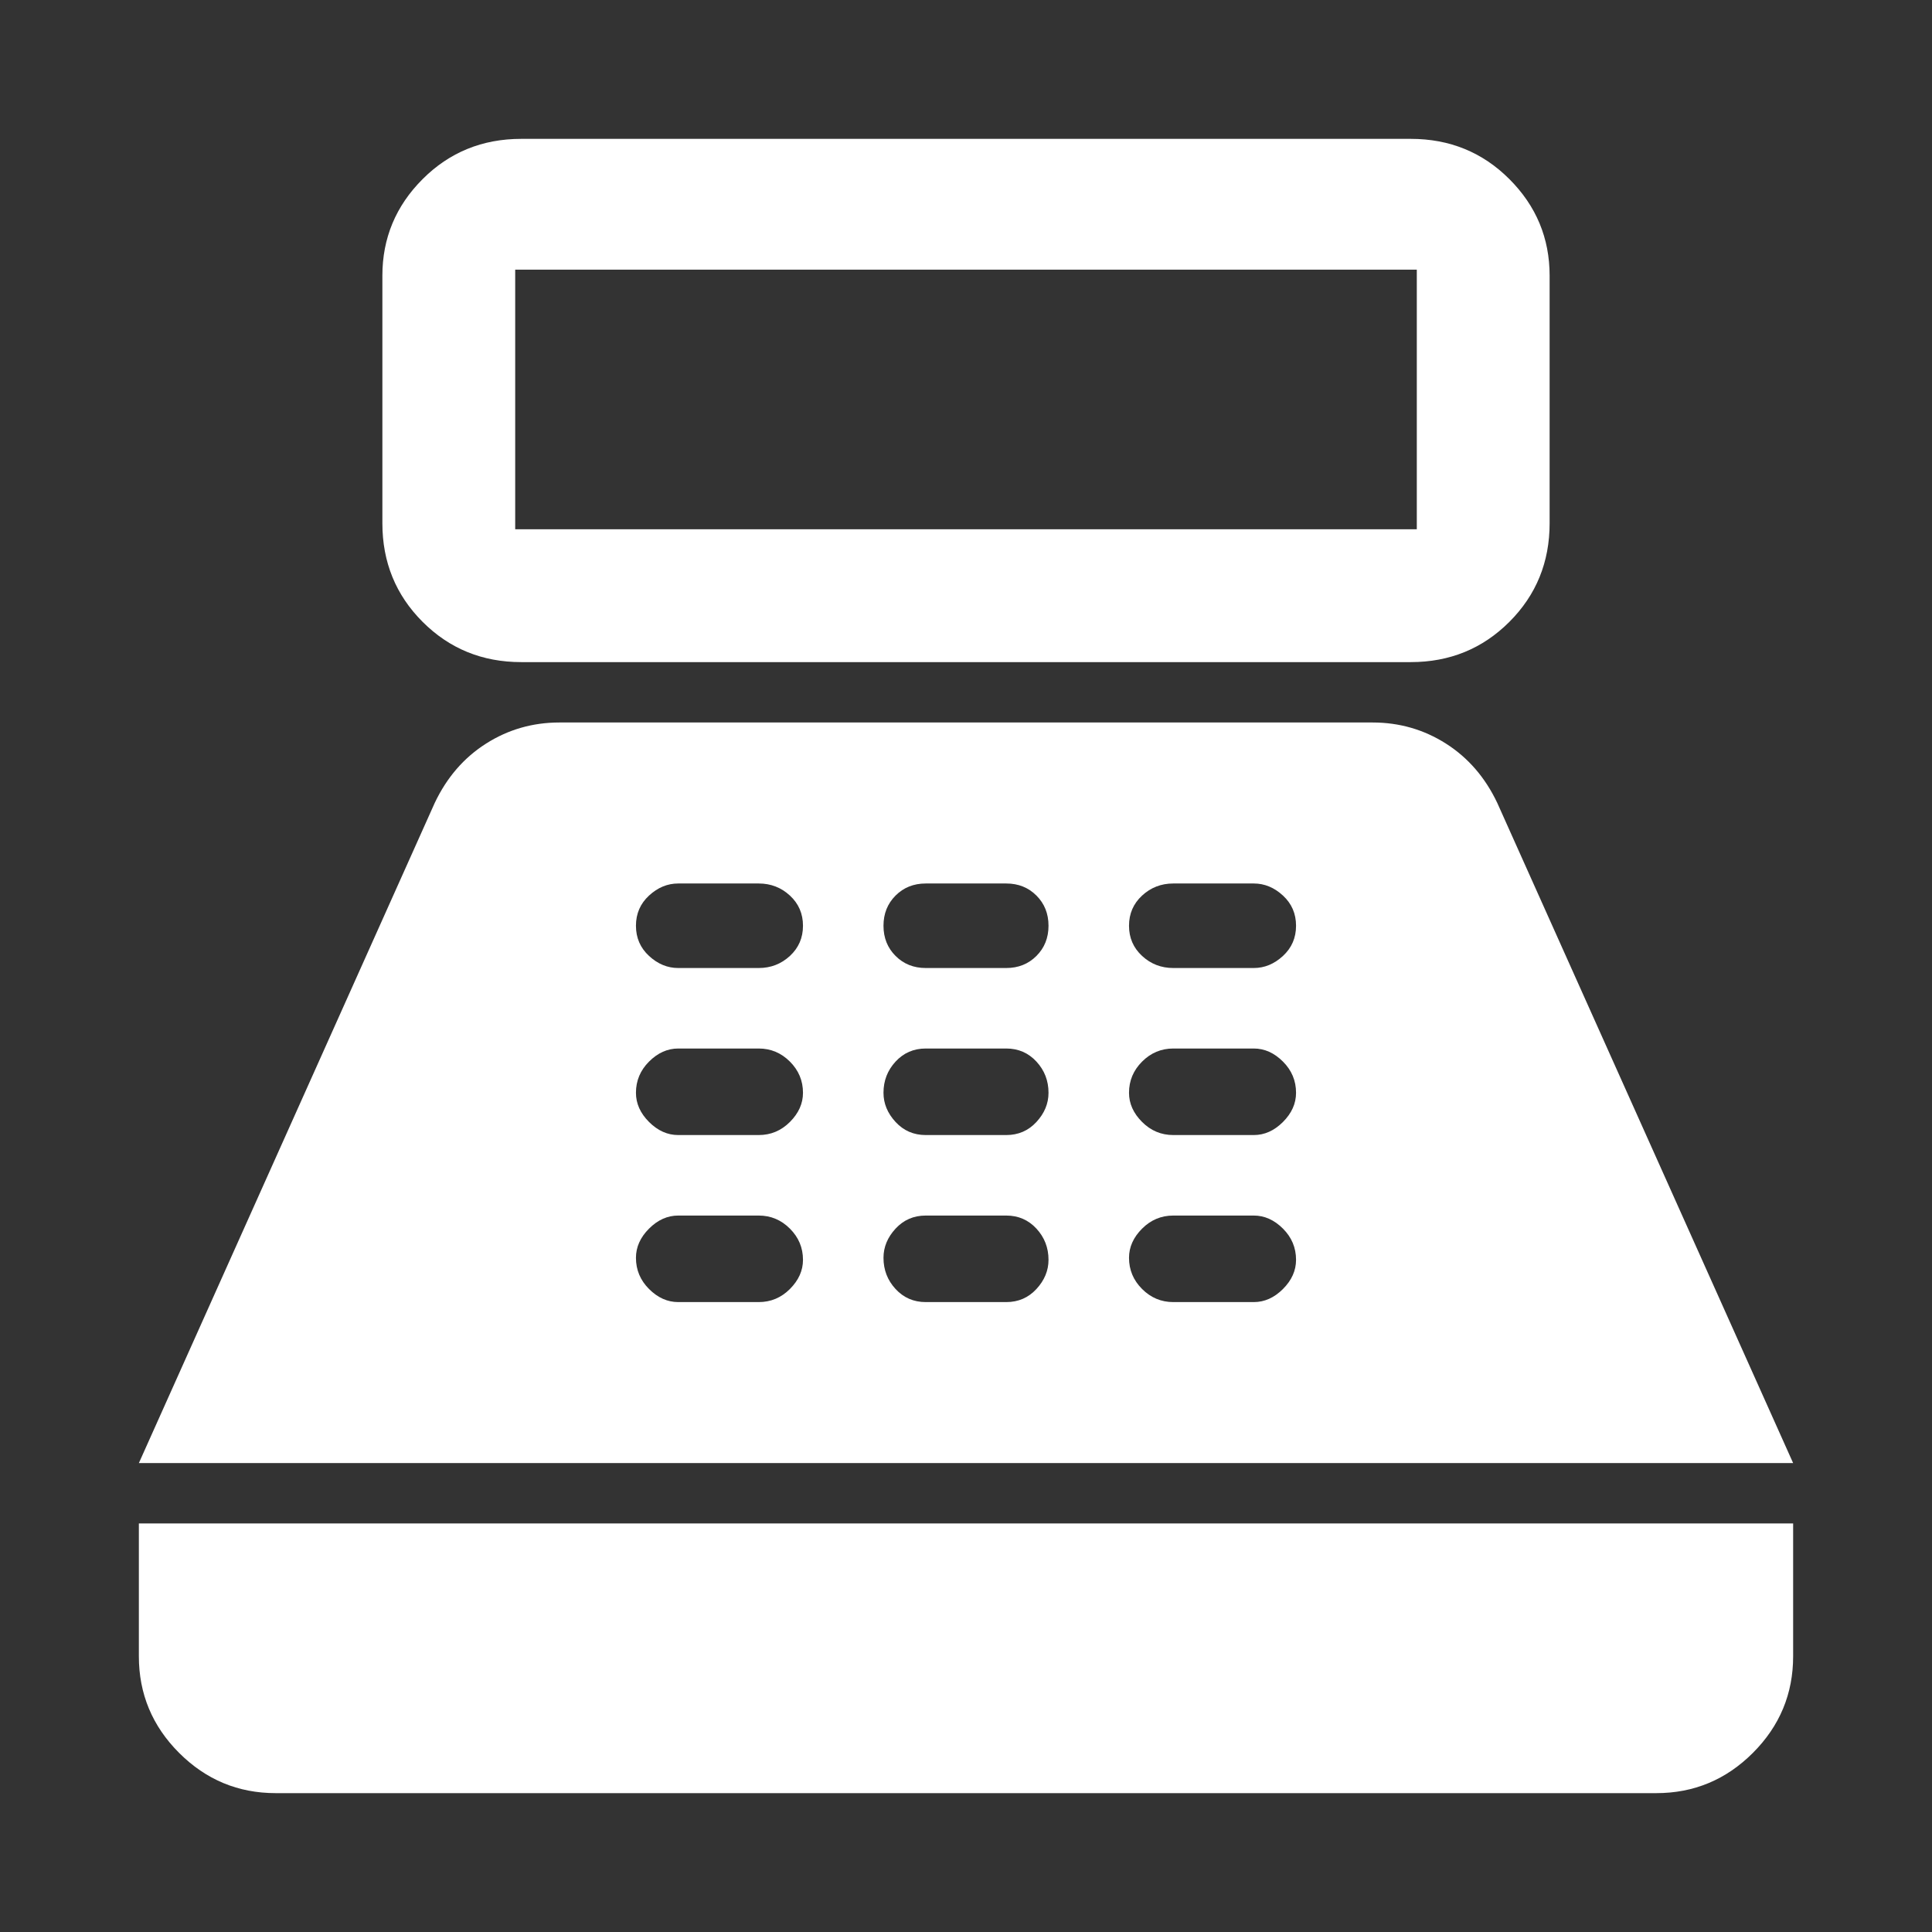 <svg xmlns="http://www.w3.org/2000/svg" height="48" width="48"><rect width="100%" height="100%" fill="#333333" stroke="none"/><path fill="#FFFFFF" d="M12.95 16.45Q11.5 16.45 10.5 15.45Q9.5 14.45 9.5 13V6.85Q9.5 5.45 10.5 4.45Q11.5 3.45 12.95 3.45H35.05Q36.5 3.45 37.5 4.45Q38.5 5.45 38.5 6.85V13Q38.5 14.45 37.5 15.45Q36.5 16.45 35.05 16.45ZM12.8 13.15H35.2Q35.2 13.15 35.2 13.15Q35.2 13.15 35.2 13.15V6.7Q35.2 6.7 35.2 6.7Q35.2 6.7 35.2 6.7H12.8Q12.8 6.7 12.8 6.7Q12.8 6.7 12.8 6.7V13.15Q12.8 13.15 12.8 13.15Q12.8 13.15 12.8 13.15ZM6.85 44.55Q5.45 44.55 4.45 43.55Q3.45 42.55 3.45 41.15V37.85H44.55V41.15Q44.55 42.55 43.55 43.55Q42.55 44.55 41.15 44.55ZM3.45 36.35 10.8 19.95Q11.25 19 12.075 18.475Q12.9 17.95 13.9 17.95H34.1Q35.1 17.95 35.925 18.475Q36.75 19 37.2 19.95L44.55 36.35ZM16.85 32.35H18.85Q19.3 32.35 19.625 32.025Q19.95 31.7 19.95 31.3Q19.95 30.85 19.625 30.525Q19.3 30.2 18.85 30.2H16.85Q16.45 30.2 16.125 30.525Q15.8 30.85 15.8 31.25Q15.8 31.7 16.125 32.025Q16.45 32.35 16.85 32.35ZM16.85 28.2H18.85Q19.3 28.2 19.625 27.875Q19.95 27.55 19.95 27.15Q19.95 26.7 19.625 26.375Q19.3 26.05 18.85 26.05H16.85Q16.45 26.05 16.125 26.375Q15.8 26.7 15.8 27.15Q15.8 27.55 16.125 27.875Q16.45 28.2 16.85 28.2ZM16.85 24.05H18.85Q19.3 24.05 19.625 23.75Q19.95 23.45 19.95 23Q19.95 22.55 19.625 22.25Q19.3 21.95 18.85 21.95H16.85Q16.45 21.95 16.125 22.25Q15.8 22.55 15.8 23Q15.8 23.45 16.125 23.75Q16.45 24.05 16.85 24.05ZM23 32.35H25Q25.45 32.35 25.75 32.025Q26.05 31.7 26.05 31.3Q26.05 30.85 25.75 30.525Q25.45 30.2 25 30.2H23Q22.55 30.2 22.25 30.525Q21.95 30.85 21.95 31.25Q21.95 31.7 22.25 32.025Q22.55 32.35 23 32.35ZM23 28.2H25Q25.45 28.2 25.75 27.875Q26.05 27.55 26.05 27.15Q26.05 26.7 25.75 26.375Q25.45 26.05 25 26.05H23Q22.55 26.05 22.25 26.375Q21.95 26.7 21.95 27.15Q21.95 27.55 22.25 27.875Q22.55 28.2 23 28.2ZM23 24.05H25Q25.45 24.05 25.75 23.75Q26.05 23.45 26.05 23Q26.05 22.55 25.75 22.25Q25.45 21.95 25 21.95H23Q22.55 21.95 22.25 22.25Q21.95 22.55 21.95 23Q21.95 23.45 22.25 23.75Q22.55 24.05 23 24.05ZM29.15 32.35H31.15Q31.55 32.35 31.875 32.025Q32.2 31.7 32.2 31.3Q32.2 30.85 31.875 30.525Q31.55 30.2 31.15 30.2H29.15Q28.7 30.2 28.375 30.525Q28.05 30.85 28.05 31.25Q28.05 31.7 28.375 32.025Q28.7 32.35 29.15 32.35ZM29.15 28.2H31.15Q31.55 28.2 31.875 27.875Q32.2 27.55 32.2 27.15Q32.2 26.7 31.875 26.375Q31.55 26.05 31.15 26.05H29.15Q28.7 26.05 28.375 26.375Q28.05 26.7 28.05 27.15Q28.05 27.55 28.375 27.875Q28.7 28.2 29.15 28.2ZM29.15 24.05H31.15Q31.55 24.05 31.875 23.75Q32.2 23.45 32.2 23Q32.2 22.55 31.875 22.25Q31.55 21.95 31.15 21.95H29.15Q28.7 21.95 28.375 22.25Q28.05 22.55 28.05 23Q28.05 23.45 28.375 23.75Q28.7 24.05 29.15 24.05Z"/></svg>
